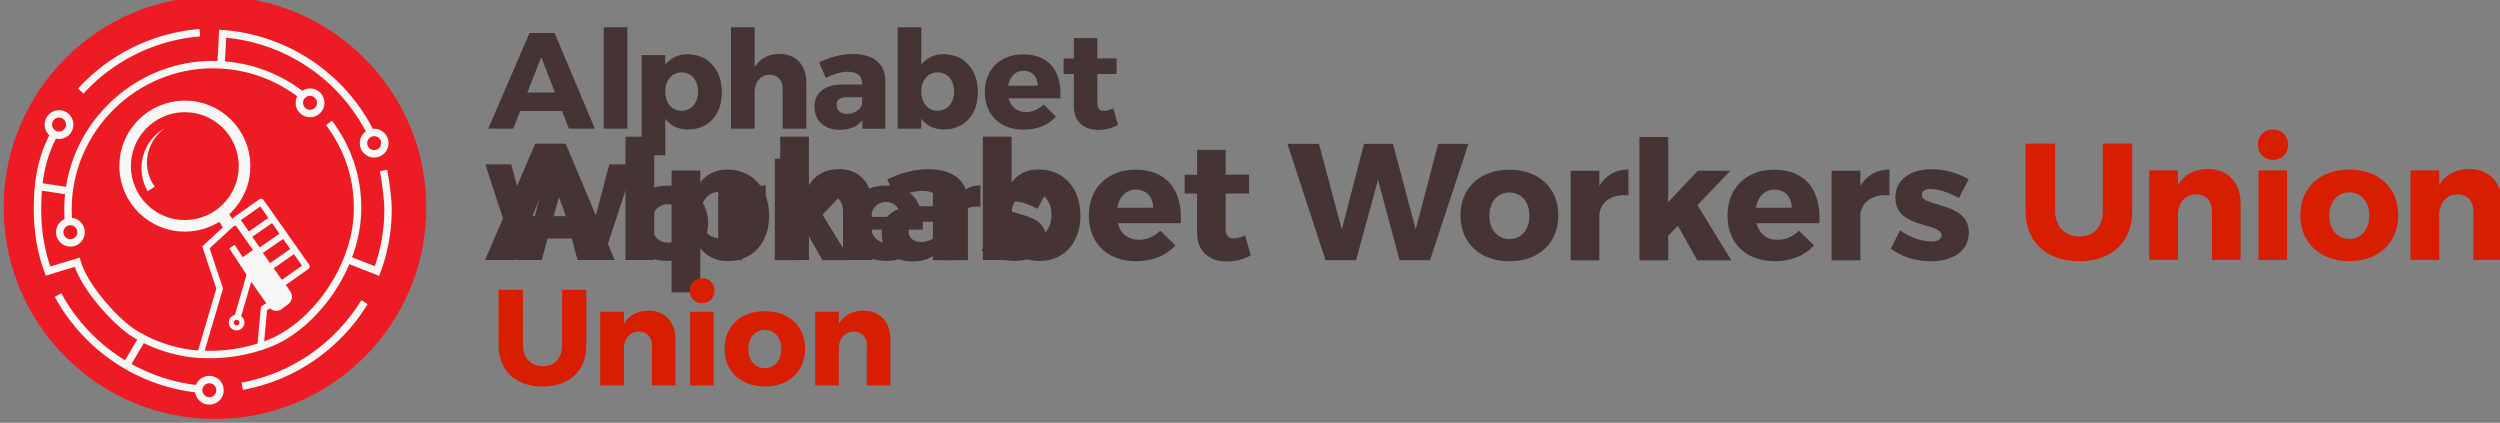 <?xml version="1.0" encoding="UTF-8"?>
<svg width="309.12" height="52.283" version="1.1" viewBox="0 0 1804.4 305.18" xml:space="preserve" xmlns="http://www.w3.org/2000/svg" xmlns:cc="http://creativecommons.org/ns#" xmlns:dc="http://purl.org/dc/elements/1.1/" xmlns:rdf="http://www.w3.org/1999/02/22-rdf-syntax-ns#"><rect x="0" y="0" width="1804.4" height="305.18" fill="#808080" stroke="none"/><g transform="matrix(1.333 0 0 -1.333 5452.4 -6282.5)"><g id="logo-header-logo" transform="matrix(.75 0 0 -.75 -515.71 -24.43)"><path class="awu-red-fill" transform="matrix(1.333,0,0,-1.333,1479.6,808.51)" d="m-4454.6-4195.7c0-63.208-51.24-114.45-114.45-114.45-63.209 0-114.45 51.24-114.45 114.45 0 63.209 51.24 114.45 114.45 114.45 63.208 0 114.45-51.24 114.45-114.45" fill="#ed1c24"/><g transform="translate(1479.6,-145.57)" stroke="#f7f7f5" stroke-width="5.366"><g fill="none"><g stroke-miterlimit="10"><path class="awu-white-stroke" d="m-6008.2 6485.8c13.03 17.443 20.59 38.032 20.59 61.479 0 44.413-33.13 85.899-63.71 97.633-16.231 6.611-34.122 8.601-46.709 7.999-19.569-0.01-43.884-8.353-58.054-20.417-14.17-12.065-29.813-31.626-33.956-46.096l-21.034 6.357c-5.144-13.788-7.604-28.712-7.604-44.293 0-25.513 4.311-43.612 17.284-63.497"/><path class="awu-white-stroke" d="m-6193.8 6572.8c-1.886-7.858-2.884-16.061-2.884-24.497 0-57.715 47.819-105.1 105.53-104.6 29.098 0.254 55.36 12.388 74.173 31.789"/><path class="awu-white-stroke" d="m-6217.6 6531.7 20.924 3.188"/><path class="awu-white-stroke" d="m-5968.8 6520.1c1.805 10.28 3.197 21.548 3.182 28.337 0 11.982-1.663 23.576-4.771 34.563-0.933 3.3-1.997 6.545-3.185 9.73l-21.274-8.316"/></g><path class="awu-white-stroke" d="m-5975.9 6497.6c-19.705-43.435-61.538-72.658-109.1-76.213-0.305 8.109-0.582 11.496-1.201 22.088"/><path class="awu-white-stroke" d="m-6187.4 6462.8a130.48 130.48 0 0 1 85.917-42.118" stroke-linejoin="round"/><path class="awu-white-stroke" d="m-6088.6 6678.6c-49.754 0-93.036-27.705-115.26-68.53" stroke-miterlimit="10"/><path class="awu-white-stroke" d="m-5982.6 6615.2c-19.108 31.253-50.932 53.884-88.278 60.699" stroke-miterlimit="10"/><path class="awu-white-stroke" d="m-6154.2 6660.3 12.599-21.374" stroke-linejoin="round"/></g><g fill="#ed1c24" stroke-miterlimit="10"><path class="awu-white-stroke" d="m-6195.4 6487c0 4.267-3.459 7.726-7.726 7.726-4.267 0-7.726-3.459-7.726-7.726s3.459-7.726 7.726-7.726c4.267 0 7.726 3.459 7.726 7.726z"/><path class="awu-white-stroke" d="m-6014.2 6471.3c0 4.267-3.459 7.726-7.726 7.726-4.266 0-7.726-3.459-7.726-7.726s3.46-7.727 7.726-7.727c4.267 0 7.726 3.46 7.726 7.727z"/><path class="awu-white-stroke" d="m-6187.2 6564.7c0 4.267-3.459 7.727-7.726 7.727-4.266 0-7.726-3.46-7.726-7.727 0-4.267 3.46-7.726 7.726-7.726 4.267 0 7.726 3.459 7.726 7.726z"/><path class="awu-white-stroke" d="m-5967.9 6500.4c0 4.267-3.459 7.726-7.726 7.726-4.267 0-7.726-3.459-7.726-7.726 0-4.267 3.459-7.726 7.726-7.726 4.267 0 7.726 3.459 7.726 7.726z"/><path class="awu-white-stroke" d="m-6086.9 6678.8c0 4.267-3.459 7.727-7.726 7.727-4.266 0-7.726-3.46-7.726-7.727 0-4.267 3.46-7.726 7.726-7.726 4.267 0 7.726 3.459 7.726 7.726z"/></g></g><g fill="#f7f7f5"><path class="awu-white-fill" d="m-4584.6 6455.2 12.534 17.888c2.124 3.078 6.39 3.755 9.363 1.485l4.784-3.653c2.76-2.107 3.394-6.001 1.448-8.875l-5.486-8.098-3.992 1.042-15.319-21.43-6.63 4.251-3.417 2.358 7.054 11.178z"/><path class="awu-white-fill" d="m-4608.9 6410 3.9 6.064 7.561-5.005-3.702-5.757-1.223-1.816z"/><path class="awu-white-fill" d="m-4659.6 6389.6c-2.223-3.97-3.648-8.341-4.167-12.768-0.526-4.427-0.159-8.899 1.026-13.088 1.189-4.189 3.195-8.089 5.839-11.422 2.641-3.338 5.919-6.093 9.547-8.114-3.353 2.455-6.181 5.533-8.283 8.996-2.106 3.46-3.49 7.297-4.091 11.204-0.597 3.909-0.409 7.882 0.517 11.617 0.922 3.739 2.583 7.229 4.811 10.254z"/></g><g fill="none" stroke="#f7f7f5" stroke-miterlimit="10"><path class="awu-white-stroke" d="m-4590.3 6379.2c-4.295 23.418-26.761 38.919-50.177 34.624s-38.919-26.761-34.623-50.178c4.295-23.417 26.76-38.919 50.177-34.624 23.417 4.296 38.919 26.761 34.624 50.178z" stroke-width="8.368"/><path class="awu-white-stroke" d="m-4587.6 6421.4-0.179-0.253-7.83-11.329" stroke-width="4.638"/><path class="awu-white-stroke" d="m-4578.1 6501.6 2.545-27.361 7.303-4.98 3.27-2.953" stroke-width="4.626"/><path class="awu-white-stroke" d="m-4590.3 6439.5 10.336-7.132-1.929-2.796-3.472-5.021-0.147-0.226-0.01-0.01-7.104-10.294c-1.446-2.096-4.375-2.507-6.342-0.89l-1.327 1.09-2.797 2.586-0.01 5e-4 -14.36 13.261 9.891 29.783-13.423 45.57" stroke-width="4.626"/><g stroke-linejoin="round"><rect class="awu-white-stroke" transform="rotate(-35.17)" x="-7449.3" y="2592.7" width="22.407" height="56.925" ry="0" stroke-width="4.626"/><path class="awu-white-stroke" d="m-4568.4 6408.8-18.98 13.189" stroke-width="4.58"/><path class="awu-white-stroke" d="m-4560.4 6420.3-20.356 13.992" stroke-width="4.58"/></g><path class="awu-white-stroke" d="m-4598.7 6429.5 16.186 24.671" stroke-width="4.626"/><path class="awu-white-stroke" d="m-4553 6431.5-18.77 13.139" stroke-linejoin="round" stroke-width="4.58"/><path class="awu-white-stroke" d="m-4584.9 6446.9-10.481 36.192" stroke-width="4.638"/></g><path class="awu-white-red" d="m-4591.5 6484c0.205 2.119-1.347 4.002-3.466 4.207-2.119 0.205-4.002-1.346-4.207-3.465-0.205-2.118 1.347-4.003 3.465-4.207 2.119-0.205 4.002 1.347 4.207 3.466z" fill="#ed1c24" stroke="#f7f7f5" stroke-miterlimit="10" stroke-width="3.63"/></g><g id="logo-header-text-wide" transform="matrix(.791 0 0 .791 -798.7 -1237.6)"><g class="awu-red-fill" transform="matrix(2.049 0 0 2.049 5061.6 4821.4)" fill="#d71e00" stroke-width=".617"><path d="m-3824.5-4567.9c0-10.27 6.995-16.765 17.931-16.765 10.881 0 17.709 6.495 17.709 16.765v22.538h-9.826v-22.538c0-5.274-3.164-8.494-7.827-8.494-4.719 0-8.105 3.22-8.105 8.494v22.538h-9.881z"/><path d="m-3783.2-4584.2h9.604v15.821c0.389 3.553 2.609 6.051 6.106 6.051 3.22 0 5.274-2.165 5.274-5.662v-16.21h9.548v18.874c0 6.995-4.33 11.491-10.936 11.491-4.441-0.055-7.883-1.832-9.992-5.329v4.885h-9.604z"/><path d="m-3746.9-4545.7c0-2.998 2.11-5.107 5.052-5.107s5.052 2.11 5.052 5.107c0 2.942-2.11 5.052-5.052 5.052s-5.052-2.11-5.052-5.052zm0.222-38.526h9.548v29.922h-9.548z"/><path d="m-3732.7-4569.3c0-9.215 6.551-15.322 16.376-15.322 9.77 0 16.321 6.106 16.321 15.322 0 9.215-6.551 15.266-16.321 15.266-9.826 0-16.376-6.051-16.376-15.266zm9.659-0.111c0 4.608 2.72 7.772 6.717 7.772 3.942 0 6.662-3.164 6.662-7.772 0-4.663-2.72-7.772-6.662-7.772-3.997 0-6.717 3.109-6.717 7.772z"/><path d="m-3695.9-4584.2h9.604v15.821c0.389 3.553 2.609 6.051 6.106 6.051 3.22 0 5.274-2.165 5.274-5.662v-16.21h9.548v18.874c0 6.995-4.33 11.491-10.936 11.491-4.441-0.055-7.883-1.832-9.992-5.329v4.885h-9.604z"/></g><g class="awu-black-fill" transform="matrix(2.049 0 0 -2.049 4567.4 4716.8)" fill="#463435" stroke-width=".285" aria-label=" Workers "><path d="m-3829.9 4494.4 12.713 38.86h10.214l7.328-26.868 7.217 26.868h10.159l12.824-38.86h-10.103l-7.494 28.59-7.605-28.59h-9.659l-7.439 28.59-7.605-28.59z"/><path d="m-3772.1 4518.3c0 9.215 6.551 15.322 16.376 15.322 9.77 0 16.321-6.106 16.321-15.322 0-9.215-6.551-15.266-16.321-15.266-9.826 0-16.376 6.051-16.376 15.266zm9.659 0.111c0-4.608 2.72-7.772 6.717-7.772 3.942 0 6.662 3.164 6.662 7.772 0 4.663-2.72 7.772-6.662 7.772-3.997 0-6.717-3.109-6.717-7.772z"/><path d="m-3735.3 4533.3h9.604v-15.377c0.5-4.219 4.163-6.828 9.715-6.329v-8.66c-4.275 0.055-7.661 1.998-9.715 5.496v-5.052h-9.604z"/><path d="m-3712.3 4533.3h9.604v-8.161l3.22-3.386 6.495 11.547h11.38l-11.325-18.43 10.992-11.491h-10.881l-9.881 10.492v-21.761h-9.604z"/><path d="m-3682.9 4518.4c0 9.104 6.106 15.211 15.877 15.211 5.496 0 9.992-1.943 13.046-5.274l-5.052-4.941c-1.998 1.998-4.552 3.053-7.161 3.053-3.553 0-6.106-1.998-7.05-5.551h21.04c0.666-10.936-4.552-17.875-15.1-17.875-9.271 0-15.599 6.106-15.599 15.377zm9.493-2.665c0.611-3.608 2.887-6.051 6.218-6.051 3.442 0 5.773 2.387 5.773 6.051z"/><path d="m-3648.1 4533.3h9.604v-15.377c0.5-4.219 4.163-6.828 9.715-6.329v-8.66c-4.274 0.055-7.661 1.998-9.715 5.496v-5.052h-9.604z"/><path d="m-3628.3 4529.4c3.608 2.776 8.438 4.219 13.434 4.219 7.217 0 12.602-3.386 12.602-9.548 0.055-10.437-15.71-8.438-15.71-12.546 0-1.388 1.221-2.054 2.942-2.054 2.498 0 5.829 1.055 9.437 2.998l3.275-6.218c-3.664-2.165-7.994-3.386-12.324-3.386-6.939 0-12.158 3.331-12.158 9.493-0.055 10.492 15.433 8.216 15.433 12.602 0 1.388-1.388 2.054-3.275 2.054-3.331 0-7.217-1.332-10.603-3.719z"/></g><g class="awu-black-fill" transform="matrix(2.049 0 0 -2.049 4015.7 4607.6)" fill="#463435" stroke-width=".285" aria-label="Alphabet"><path d="m-3828.7 4479.9h10.159l2.831-7.161h16.987l2.776 7.161h10.548l-16.376-38.86h-10.159zm15.877-14.656 5.662-14.378 5.551 14.378z"/><path d="m-3781.8 4479.9h9.604v-41.191h-9.604z"/><path d="m-3766.4 4490.7h9.604v-14.767c2.11 2.776 5.274 4.33 9.16 4.33 8.383 0 13.823-6.051 13.823-15.155 0-9.271-5.607-15.433-14.045-15.433-3.775 0-6.828 1.554-8.938 4.275v-3.942h-9.604zm9.604-25.869c0-4.552 2.72-7.772 6.606-7.772 3.997 0 6.717 3.22 6.717 7.772 0 4.608-2.72 7.827-6.717 7.827-3.886 0-6.606-3.164-6.606-7.827z"/><path d="m-3730.1 4479.9h9.604v-14.767c0-4.108 2.332-7.106 6.106-7.106 3.275 0 5.274 2.165 5.274 5.662v16.21h9.604v-18.875c0-6.995-4.33-11.491-10.936-11.491-4.441 0.056-7.938 1.832-10.048 5.385v-16.21h-9.604z"/><path d="m-3696.2 4471c0 5.496 3.886 9.382 10.27 9.382 4.053 0 7.217-1.332 9.16-3.886v3.442h9.382v-19.541c-0.055-6.773-4.83-10.825-13.046-10.825-4.996 0-9.215 1.221-13.878 3.386l2.72 6.329c3.164-1.61 6.44-2.498 8.938-2.498 3.886 0 5.829 1.776 5.829 4.719v0.444h-7.883c-7.439 0.056-11.491 3.386-11.491 9.049zm8.993-0.666c0-2.221 1.443-3.22 4.33-3.22h6.051v2.665c-0.611 2.443-3.164 4.108-6.162 4.108-2.665 0-4.219-1.388-4.219-3.553z"/><path d="m-3662.4 4479.9h9.604v-3.997c2.11 2.776 5.274 4.33 9.16 4.33 8.383 0 13.823-6.051 13.823-15.155 0-9.271-5.607-15.433-14.045-15.433-3.775 0-6.828 1.554-8.938 4.275v-15.211h-9.604zm9.604-15.1c0-4.552 2.72-7.772 6.606-7.772 3.997 0 6.717 3.22 6.717 7.772 0 4.608-2.72 7.827-6.717 7.827-3.886 0-6.606-3.164-6.606-7.827z"/><path d="m-3627 4465.1c0 9.104 6.106 15.211 15.877 15.211 5.496 0 9.992-1.943 13.046-5.274l-5.052-4.941c-1.998 1.998-4.552 3.053-7.161 3.053-3.553 0-6.106-1.998-7.05-5.551h21.04c0.666-10.936-4.552-17.875-15.1-17.875-9.271 0-15.599 6.106-15.599 15.377zm9.493-2.665c0.611-3.608 2.887-6.051 6.218-6.051 3.442 0 5.773 2.387 5.773 6.051z"/><path d="m-3595 4457.7h4.163v13.212c0 6.218 4.164 9.493 9.937 9.493 2.887 0 5.829-0.777 7.994-2.054l-1.887-6.662c-1.443 0.611-2.72 0.999-3.719 0.999-1.776 0.056-2.776-0.944-2.776-3.275v-11.713h7.827v-6.329h-7.827v-8.271h-9.548v8.327h-4.163z"/></g></g><g id="logo-header-text-compact" transform="matrix(1.333 0 0 1.333 1277.7 1189)"><g class="awu-red-fill" fill="#d71e00"><path d="m-3824.5-4567.9c0-10.27 6.995-16.765 17.931-16.765 10.881 0 17.709 6.495 17.709 16.765v22.538h-9.826v-22.538c0-5.274-3.164-8.494-7.827-8.494-4.719 0-8.105 3.22-8.105 8.494v22.538h-9.881z"/><path d="m-3783.2-4584.2h9.604v15.821c0.389 3.553 2.609 6.051 6.106 6.051 3.22 0 5.274-2.165 5.274-5.662v-16.21h9.548v18.874c0 6.995-4.33 11.491-10.936 11.491-4.441-0.055-7.883-1.832-9.992-5.329v4.885h-9.604z"/><path d="m-3746.9-4545.7c0-2.998 2.11-5.107 5.052-5.107s5.052 2.11 5.052 5.107c0 2.942-2.11 5.052-5.052 5.052s-5.052-2.11-5.052-5.052zm0.222-38.526h9.548v29.922h-9.548z"/><path d="m-3732.7-4569.3c0-9.215 6.551-15.322 16.376-15.322 9.77 0 16.321 6.106 16.321 15.322 0 9.215-6.551 15.266-16.321 15.266-9.826 0-16.376-6.051-16.376-15.266zm9.659-0.111c0 4.608 2.72 7.772 6.717 7.772 3.942 0 6.662-3.164 6.662-7.772 0-4.663-2.72-7.772-6.662-7.772-3.997 0-6.717 3.109-6.717 7.772z"/><path d="m-3695.9-4584.2h9.604v15.821c0.389 3.553 2.609 6.051 6.106 6.051 3.22 0 5.274-2.165 5.274-5.662v-16.21h9.548v18.874c0 6.995-4.33 11.491-10.936 11.491-4.441-0.055-7.883-1.832-9.992-5.329v4.885h-9.604z"/></g><g class="awu-black-fill" transform="scale(1,-1)" fill="#463435" stroke-width=".463" aria-label=" Workers "><path d="m-3829.9 4494.4 12.713 38.86h10.214l7.328-26.868 7.217 26.868h10.159l12.824-38.86h-10.103l-7.494 28.59-7.605-28.59h-9.659l-7.439 28.59-7.605-28.59z"/><path d="m-3772.1 4518.3c0 9.215 6.551 15.322 16.376 15.322 9.77 0 16.321-6.106 16.321-15.322 0-9.215-6.551-15.266-16.321-15.266-9.826 0-16.376 6.051-16.376 15.266zm9.659 0.111c0-4.608 2.72-7.772 6.717-7.772 3.942 0 6.662 3.164 6.662 7.772 0 4.663-2.72 7.772-6.662 7.772-3.997 0-6.717-3.109-6.717-7.772z"/><path d="m-3735.3 4533.3h9.604v-15.377c0.5-4.219 4.163-6.828 9.715-6.329v-8.66c-4.275 0.055-7.661 1.998-9.715 5.496v-5.052h-9.604z"/><path d="m-3712.3 4533.3h9.604v-8.161l3.22-3.386 6.495 11.547h11.38l-11.325-18.43 10.992-11.491h-10.881l-9.881 10.492v-21.761h-9.604z"/><path d="m-3682.9 4518.4c0 9.104 6.106 15.211 15.877 15.211 5.496 0 9.992-1.943 13.046-5.274l-5.052-4.941c-1.998 1.998-4.552 3.053-7.161 3.053-3.553 0-6.106-1.998-7.05-5.551h21.04c0.666-10.936-4.552-17.875-15.1-17.875-9.271 0-15.599 6.106-15.599 15.377zm9.493-2.665c0.611-3.608 2.887-6.051 6.218-6.051 3.442 0 5.773 2.387 5.773 6.051z"/><path d="m-3648.1 4533.3h9.604v-15.377c0.5-4.219 4.163-6.828 9.715-6.329v-8.66c-4.274 0.055-7.661 1.998-9.715 5.496v-5.052h-9.604z"/><path d="m-3628.3 4529.4c3.608 2.776 8.438 4.219 13.434 4.219 7.217 0 12.602-3.386 12.602-9.548 0.055-10.437-15.71-8.438-15.71-12.546 0-1.388 1.221-2.054 2.942-2.054 2.498 0 5.829 1.055 9.437 2.998l3.275-6.218c-3.664-2.165-7.994-3.386-12.324-3.386-6.939 0-12.158 3.331-12.158 9.493-0.055 10.492 15.433 8.216 15.433 12.602 0 1.388-1.388 2.054-3.275 2.054-3.331 0-7.217-1.332-10.603-3.719z"/></g><g class="awu-black-fill" transform="scale(1,-1)" fill="#463435" stroke-width=".463" aria-label="Alphabet"><path d="m-3828.7 4479.9h10.159l2.831-7.161h16.987l2.776 7.161h10.548l-16.376-38.86h-10.159zm15.877-14.656 5.662-14.378 5.551 14.378z"/><path d="m-3781.8 4479.9h9.604v-41.191h-9.604z"/><path d="m-3766.4 4490.7h9.604v-14.767c2.11 2.776 5.274 4.33 9.16 4.33 8.383 0 13.823-6.051 13.823-15.155 0-9.271-5.607-15.433-14.045-15.433-3.775 0-6.828 1.554-8.938 4.275v-3.942h-9.604zm9.604-25.869c0-4.552 2.72-7.772 6.606-7.772 3.997 0 6.717 3.22 6.717 7.772 0 4.608-2.72 7.827-6.717 7.827-3.886 0-6.606-3.164-6.606-7.827z"/><path d="m-3730.1 4479.9h9.604v-14.767c0-4.108 2.332-7.106 6.106-7.106 3.275 0 5.274 2.165 5.274 5.662v16.21h9.604v-18.875c0-6.995-4.33-11.491-10.936-11.491-4.441 0.056-7.938 1.832-10.048 5.385v-16.21h-9.604z"/><path d="m-3696.2 4471c0 5.496 3.886 9.382 10.27 9.382 4.053 0 7.217-1.332 9.16-3.886v3.442h9.382v-19.541c-0.055-6.773-4.83-10.825-13.046-10.825-4.996 0-9.215 1.221-13.878 3.386l2.72 6.329c3.164-1.61 6.44-2.498 8.938-2.498 3.886 0 5.829 1.776 5.829 4.719v0.444h-7.883c-7.439 0.056-11.491 3.386-11.491 9.049zm8.993-0.666c0-2.221 1.443-3.22 4.33-3.22h6.051v2.665c-0.611 2.443-3.164 4.108-6.162 4.108-2.665 0-4.219-1.388-4.219-3.553z"/><path d="m-3662.4 4479.9h9.604v-3.997c2.11 2.776 5.274 4.33 9.16 4.33 8.383 0 13.823-6.051 13.823-15.155 0-9.271-5.607-15.433-14.045-15.433-3.775 0-6.828 1.554-8.938 4.275v-15.211h-9.604zm9.604-15.1c0-4.552 2.72-7.772 6.606-7.772 3.997 0 6.717 3.22 6.717 7.772 0 4.608-2.72 7.827-6.717 7.827-3.886 0-6.606-3.164-6.606-7.827z"/><path d="m-3627 4465.1c0 9.104 6.106 15.211 15.877 15.211 5.496 0 9.992-1.943 13.046-5.274l-5.052-4.941c-1.998 1.998-4.552 3.053-7.161 3.053-3.553 0-6.106-1.998-7.05-5.551h21.04c0.666-10.936-4.552-17.875-15.1-17.875-9.271 0-15.599 6.106-15.599 15.377zm9.493-2.665c0.611-3.608 2.887-6.051 6.218-6.051 3.442 0 5.773 2.387 5.773 6.051z"/><path d="m-3595 4457.7h4.163v13.212c0 6.218 4.164 9.493 9.937 9.493 2.887 0 5.829-0.777 7.994-2.054l-1.887-6.662c-1.443 0.611-2.72 0.999-3.719 0.999-1.776 0.056-2.776-0.944-2.776-3.275v-11.713h7.827v-6.329h-7.827v-8.271h-9.548v8.327h-4.163z"/></g></g></g></svg>
